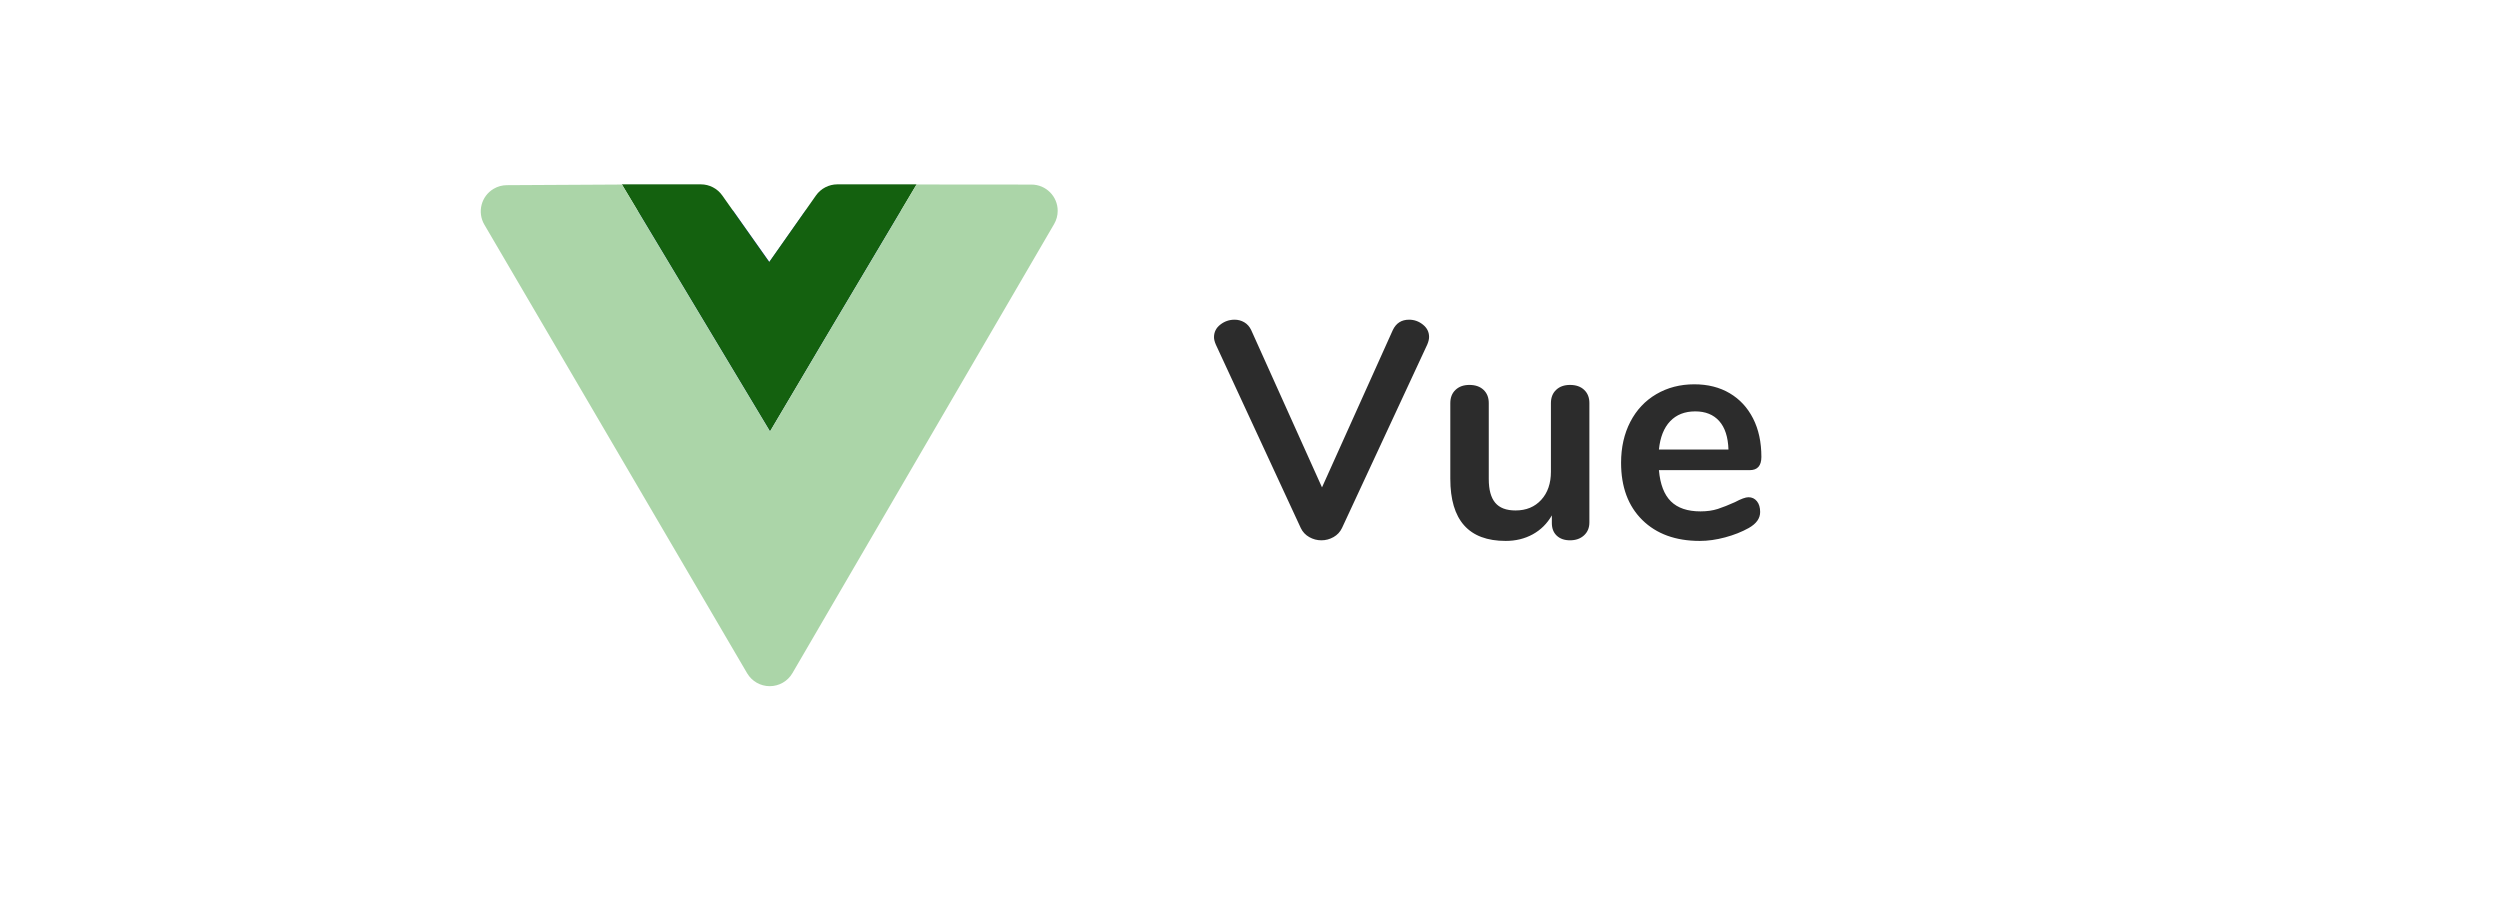 <?xml version="1.0" encoding="UTF-8"?>
<svg width="130px" height="48px" viewBox="0 0 130 48" version="1.1" xmlns="http://www.w3.org/2000/svg" xmlns:xlink="http://www.w3.org/1999/xlink">
    <g stroke="none" stroke-width="1" fill="none" fill-rule="evenodd">
        <g id="vue" transform="translate(25, 9)" fill-rule="nonzero">
            <path d="M43.712,19.096 C43.936,19.096 44.147,19.04 44.344,18.928 C44.541,18.816 44.688,18.659 44.784,18.456 L44.784,18.456 L49.216,8.92 C49.28,8.771 49.312,8.637 49.312,8.52 C49.312,8.264 49.205,8.051 48.992,7.88 C48.779,7.709 48.539,7.624 48.272,7.624 C47.877,7.624 47.595,7.805 47.424,8.168 L47.424,8.168 L43.744,16.344 L40.064,8.168 C39.979,7.987 39.859,7.851 39.704,7.76 C39.549,7.669 39.381,7.624 39.2,7.624 C38.923,7.624 38.675,7.709 38.456,7.88 C38.237,8.051 38.128,8.269 38.128,8.536 C38.128,8.643 38.16,8.771 38.224,8.92 L38.224,8.92 L42.64,18.456 C42.736,18.659 42.883,18.816 43.08,18.928 C43.277,19.04 43.488,19.096 43.712,19.096 Z M53.296,19.128 C53.819,19.128 54.288,19.013 54.704,18.784 C55.12,18.555 55.451,18.227 55.696,17.8 L55.696,17.8 L55.696,18.2 C55.696,18.477 55.781,18.696 55.952,18.856 C56.123,19.016 56.352,19.096 56.64,19.096 C56.939,19.096 57.181,19.011 57.368,18.84 C57.555,18.669 57.648,18.445 57.648,18.168 L57.648,18.168 L57.648,11.96 C57.648,11.672 57.557,11.443 57.376,11.272 C57.195,11.101 56.949,11.016 56.64,11.016 C56.341,11.016 56.101,11.101 55.92,11.272 C55.739,11.443 55.648,11.672 55.648,11.96 L55.648,11.96 L55.648,15.528 C55.648,16.136 55.48,16.624 55.144,16.992 C54.808,17.36 54.363,17.544 53.808,17.544 C53.328,17.544 52.976,17.411 52.752,17.144 C52.528,16.877 52.416,16.467 52.416,15.912 L52.416,15.912 L52.416,11.96 C52.416,11.672 52.325,11.443 52.144,11.272 C51.963,11.101 51.717,11.016 51.408,11.016 C51.109,11.016 50.869,11.101 50.688,11.272 C50.507,11.443 50.416,11.672 50.416,11.96 L50.416,11.96 L50.416,15.896 C50.416,18.051 51.376,19.128 53.296,19.128 Z M63.392,19.128 C63.808,19.128 64.245,19.067 64.704,18.944 C65.163,18.821 65.573,18.659 65.936,18.456 C66.331,18.232 66.528,17.955 66.528,17.624 C66.528,17.389 66.472,17.203 66.36,17.064 C66.248,16.925 66.101,16.856 65.92,16.856 C65.771,16.856 65.536,16.941 65.216,17.112 C64.885,17.261 64.589,17.379 64.328,17.464 C64.067,17.549 63.765,17.592 63.424,17.592 C62.752,17.592 62.24,17.419 61.888,17.072 C61.536,16.725 61.328,16.184 61.264,15.448 L61.264,15.448 L65.984,15.448 C66.389,15.448 66.592,15.219 66.592,14.76 C66.592,13.992 66.448,13.325 66.16,12.76 C65.872,12.195 65.467,11.757 64.944,11.448 C64.421,11.139 63.808,10.984 63.104,10.984 C62.368,10.984 61.709,11.155 61.128,11.496 C60.547,11.837 60.096,12.317 59.776,12.936 C59.456,13.555 59.296,14.264 59.296,15.064 C59.296,16.323 59.664,17.315 60.4,18.04 C61.136,18.765 62.133,19.128 63.392,19.128 Z M64.88,14.376 L61.264,14.376 C61.328,13.736 61.523,13.245 61.848,12.904 C62.173,12.563 62.608,12.392 63.152,12.392 C63.685,12.392 64.101,12.56 64.4,12.896 C64.699,13.232 64.859,13.725 64.88,14.376 L64.88,14.376 Z" id="Vue" fill="#2C2C2C"></path>
            <polygon id="Path" fill="#6563FF" points="8.149 1.954 13.121 1.956 15.008 4.624 16.882 1.956 21.85 1.955 15.032 13.419"></polygon>
            <path d="M18.545,0.586 C18.101,0.586 17.684,0.803 17.429,1.166 L15,4.623 L12.557,1.163 C12.302,0.802 11.887,0.586 11.444,0.586 L7.336,0.586 L12.177,8.659 L15.041,13.432 L17.864,8.659 L22.664,0.586 L18.545,0.586 Z" id="Path" fill="#14610F"></path>
            <path d="M28.638,0.598 L22.66,0.593 L17.864,8.659 L15.041,13.432 L12.177,8.659 L7.342,0.596 L1.356,0.629 C1.116,0.63 0.88,0.694 0.673,0.816 C0.024,1.197 -0.194,2.032 0.187,2.682 L13.85,26.008 C14.095,26.425 14.543,26.681 15.027,26.681 L15.028,26.681 C15.513,26.681 15.961,26.424 16.205,26.005 L29.815,2.649 C29.936,2.441 30,2.204 30,1.964 C30.001,1.21 29.391,0.599 28.638,0.598 Z" id="Path" fill="#ABD5A8"></path>
        </g>
    </g>
</svg>